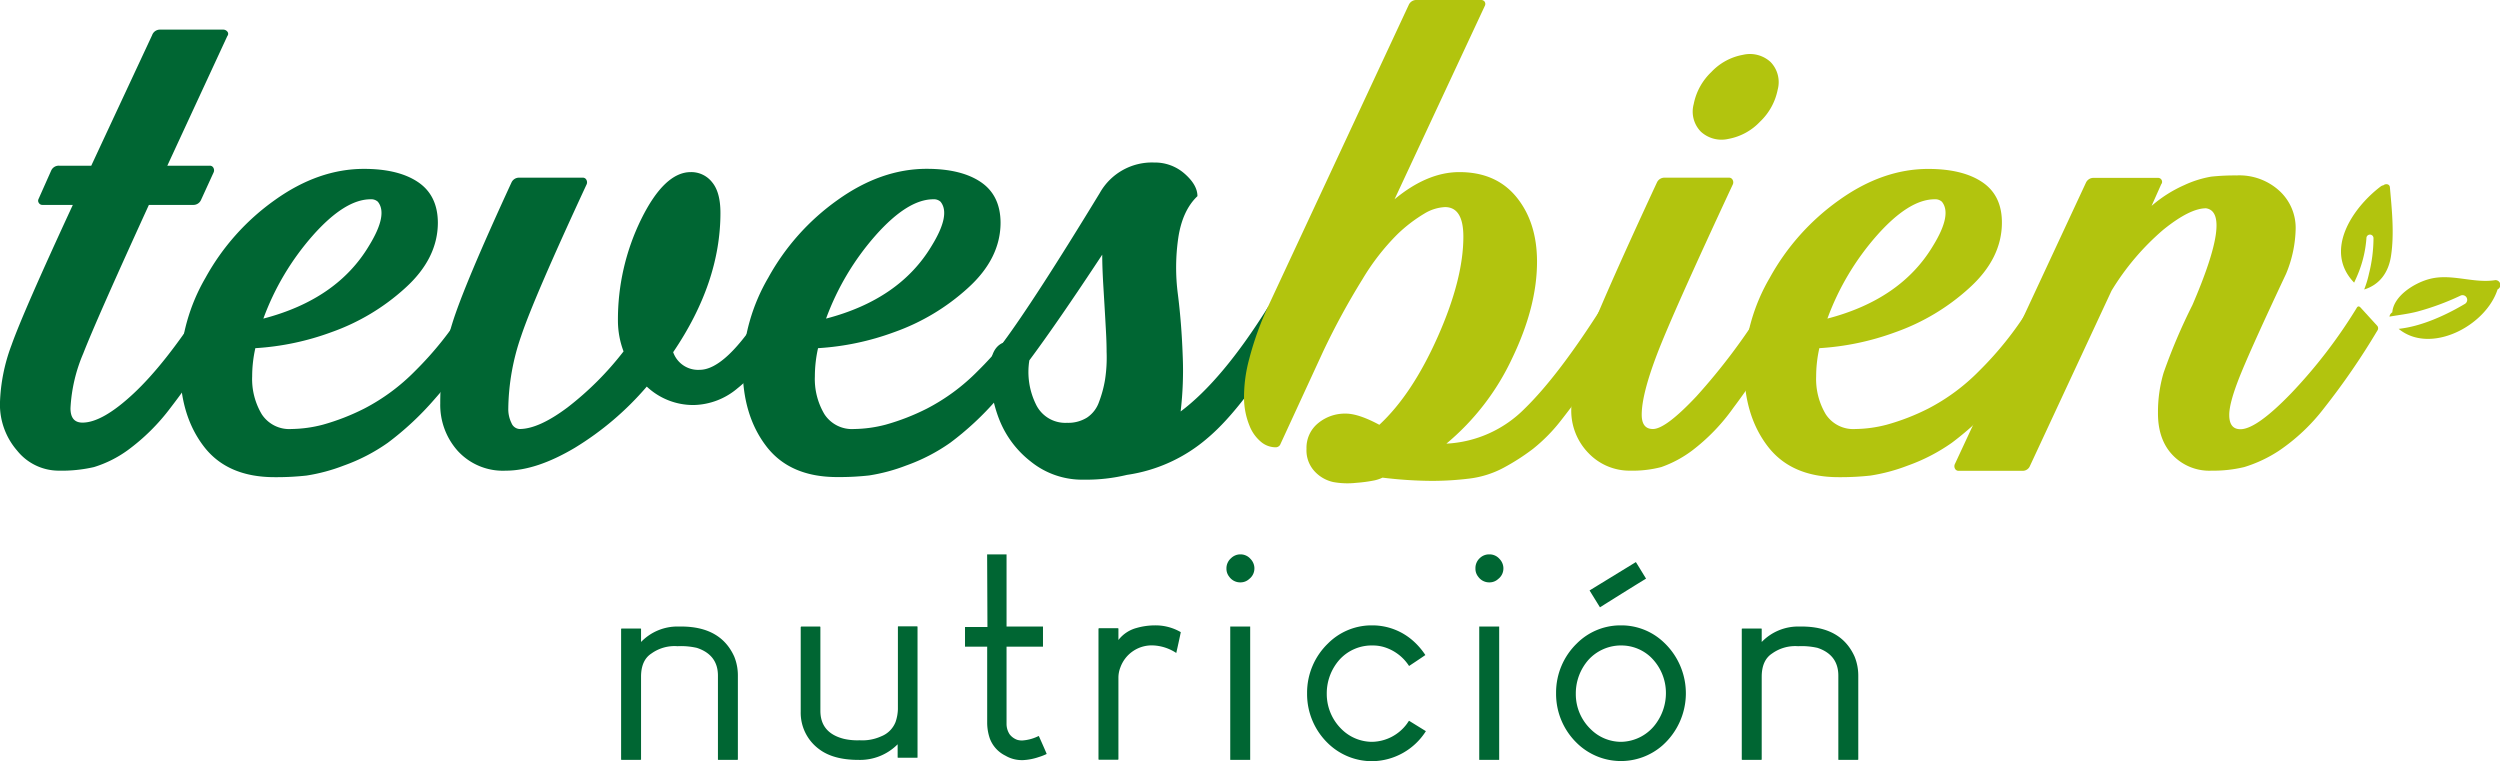 <svg id="Capa_1" data-name="Capa 1" xmlns="http://www.w3.org/2000/svg" viewBox="0 0 480.23 146.19"><defs><style>.cls-1{fill:#063;}.cls-2{fill:#b2c40e;}</style></defs><path class="cls-1" d="M187.88,482.13h.48q7.6,0,10.2,5.77a9.63,9.63,0,0,1,.7,3.67V507.7a.18.18,0,0,0-.11.05h-3.61a.14.14,0,0,1-.11-.05V491.57q0-4-4.05-5.34a13.69,13.69,0,0,0-3.72-.32,7.6,7.6,0,0,0-5,1.4c-1.34.86-2,2.36-2,4.48V507.7a.18.18,0,0,0-.11.05h-3.61l-.11-.05V482.56a.21.21,0,0,0,.11-.05h3.61l.11.05v2.54A9.71,9.71,0,0,1,187.88,482.13Z" transform="translate(-57.52 -361.78)"/><path class="cls-1" d="M211.44,482.13h3.62l.05.11v16.07c0,2.85,1.51,4.64,4.53,5.4a11.51,11.51,0,0,0,3,.27,8.74,8.74,0,0,0,4.16-.76,4.88,4.88,0,0,0,2.75-2.75A8.31,8.31,0,0,0,230,498v-15.8a.14.14,0,0,1,.05-.11h3.67l.05.11v25.08l-.05.06H230l-.05-.06v-2.53a10.16,10.16,0,0,1-7.5,3q-4.8,0-7.5-2a8.68,8.68,0,0,1-3.62-7.23V482.24S211.37,482.17,211.44,482.13Z" transform="translate(-57.52 -361.78)"/><path class="cls-1" d="M247.14,468.27h3.73v13.86h7V486h-7v14.78a3.64,3.64,0,0,0,.59,2.05,3.16,3.16,0,0,0,1.51,1.08,3.49,3.49,0,0,0,.81.11h.11a8.16,8.16,0,0,0,2.8-.7,3.61,3.61,0,0,1,.38-.16c.9,2,1.4,3.16,1.51,3.45a10,10,0,0,1-1.51.59,10.93,10.93,0,0,1-3,.59h-.43a6.19,6.19,0,0,1-3-.86,6,6,0,0,1-3-3.34,9.47,9.47,0,0,1-.49-3.08V486h-4.26s0,0,0,0v-3.78h4.31Z" transform="translate(-57.52 -361.78)"/><path class="cls-1" d="M279.34,481.91a9.62,9.62,0,0,1,5,1.3c-.18.9-.47,2.25-.87,4a8.76,8.76,0,0,0-4.42-1.45,6.4,6.4,0,0,0-6.31,4.21,5.45,5.45,0,0,0-.38,2v15.7a.18.18,0,0,0-.11.05h-3.61l-.11-.05V482.51a.17.17,0,0,0,.11-.06h3.61l.11.06v2.21a6.52,6.52,0,0,1,3.51-2.32A12.83,12.83,0,0,1,279.34,481.91Z" transform="translate(-57.52 -361.78)"/><path class="cls-1" d="M295.67,468.27h.22a2.53,2.53,0,0,1,1.83.86,2.62,2.62,0,0,1,.76,1.73V471a2.53,2.53,0,0,1-1,2,2.44,2.44,0,0,1-1.61.65h-.17a2.57,2.57,0,0,1-2.05-1.08,2.43,2.43,0,0,1-.54-1.51v-.21A2.6,2.6,0,0,1,294,469,2.57,2.57,0,0,1,295.67,468.27Zm1.95,13.86h.05v25.62h-3.83V482.13h3.78Z" transform="translate(-57.52 -361.78)"/><path class="cls-1" d="M320.69,481.91h.71a11.81,11.81,0,0,1,7.6,3,13.45,13.45,0,0,1,2.32,2.7c-.68.47-1.72,1.17-3.13,2.1a8.73,8.73,0,0,0-4.74-3.61,7.55,7.55,0,0,0-2.22-.33h-.43a8.35,8.35,0,0,0-6,2.76,9.75,9.75,0,0,0-2.42,6.47v.11a9.45,9.45,0,0,0,2.91,6.8,8.35,8.35,0,0,0,5.77,2.37,8.51,8.51,0,0,0,6.75-3.51c.07-.11.19-.29.37-.54l3.24,2A12.38,12.38,0,0,1,321.07,508a12.13,12.13,0,0,1-8.47-3.45,13.14,13.14,0,0,1-4-9.44v-.27a13.14,13.14,0,0,1,4-9.44A11.85,11.85,0,0,1,320.69,481.91Z" transform="translate(-57.52 -361.78)"/><path class="cls-1" d="M343.5,468.27h.22a2.53,2.53,0,0,1,1.83.86,2.62,2.62,0,0,1,.76,1.73V471a2.53,2.53,0,0,1-1,2,2.44,2.44,0,0,1-1.61.65h-.17a2.57,2.57,0,0,1-2.05-1.08,2.43,2.43,0,0,1-.54-1.51v-.21a2.6,2.6,0,0,1,.87-1.89A2.57,2.57,0,0,1,343.5,468.27Zm1.95,13.86h.05v25.62h-3.83V482.13h3.78Z" transform="translate(-57.52 -361.78)"/><path class="cls-1" d="M368.52,481.91h.71a11.82,11.82,0,0,1,7.87,3.24,13.41,13.41,0,0,1-.21,19.8,12.1,12.1,0,0,1-16.46-.43,13.14,13.14,0,0,1-4-9.44v-.27a13.14,13.14,0,0,1,4-9.44A11.85,11.85,0,0,1,368.52,481.91ZM360.22,495v.11a9.32,9.32,0,0,0,2.86,6.74,8.27,8.27,0,0,0,5.82,2.43,8.45,8.45,0,0,0,6.91-3.78,9.9,9.9,0,0,0,1.72-5.5,9.56,9.56,0,0,0-3-7.07,8.24,8.24,0,0,0-5.45-2.16h-.43a8.47,8.47,0,0,0-6,2.76A9.75,9.75,0,0,0,360.22,495Zm13.48-22.06q-2.2,1.33-8.84,5.5c-.33-.54-1-1.62-2-3.24l8.9-5.45C372.08,470.26,372.73,471.32,373.7,472.91Z" transform="translate(-57.52 -361.78)"/><path class="cls-1" d="M403.09,482.13h.49q7.6,0,10.19,5.77a9.63,9.63,0,0,1,.71,3.67V507.7a.16.16,0,0,0-.11.05h-3.62a.12.12,0,0,1-.1-.05V491.57q0-4-4-5.34a13.79,13.79,0,0,0-3.72-.32,7.63,7.63,0,0,0-5,1.4c-1.33.86-2,2.36-2,4.48V507.7a.16.16,0,0,0-.1.05h-3.62l-.11-.05V482.56a.16.16,0,0,0,.11-.05h3.62l.1.05v2.54A9.73,9.73,0,0,1,403.09,482.13Z" transform="translate(-57.52 -361.78)"/><path class="cls-1" d="M68.9,393.61h6.15q3.08-6.62,11.69-25.07a1.59,1.59,0,0,1,1.54-1.07h12.14a1,1,0,0,1,.77.38.65.65,0,0,1,0,.85Q93,386.39,89.66,393.61h8.15a.75.75,0,0,1,.69.38,1,1,0,0,1,.08.85l-2.46,5.38a1.6,1.6,0,0,1-1.54.92H86.12Q76,423.28,73.52,429.66a30.54,30.54,0,0,0-2.46,10.54c0,1.84.76,2.76,2.3,2.76q3.84,0,9.84-5.61t13.07-16.53c.21-.31.46-.31.77,0s.9.95,1.77,1.92,1.36,1.52,1.46,1.62a.78.78,0,0,1,0,.92,141.21,141.21,0,0,1-10,14.84,39.41,39.41,0,0,1-8.23,8.15,22.15,22.15,0,0,1-6.46,3.23,27.39,27.39,0,0,1-6.69.69,10.25,10.25,0,0,1-8.07-3.84,13.52,13.52,0,0,1-3.31-9.08,34.32,34.32,0,0,1,2.23-11.22q2.23-6.3,11.77-26.91H65.67a.78.78,0,0,1-.69-.38.72.72,0,0,1-.08-.7l2.46-5.53A1.58,1.58,0,0,1,68.9,393.61Z" transform="translate(-57.52 -361.78)"/><path class="cls-1" d="M141.63,404.52q0,6.93-6.3,12.61a41.65,41.65,0,0,1-14.15,8.46,51.13,51.13,0,0,1-14.61,3.07,24.82,24.82,0,0,0-.61,5.39,13.2,13.2,0,0,0,1.84,7.3,6.3,6.3,0,0,0,5.69,2.84,24.87,24.87,0,0,0,6.08-.84,43.25,43.25,0,0,0,7.91-3.08,38.58,38.58,0,0,0,9.77-7.22A65.62,65.62,0,0,0,146.86,421c.2-.41.46-.47.77-.16l3.07,3.54a.75.75,0,0,1,0,.92,92.19,92.19,0,0,1-9.76,13.22,56.89,56.89,0,0,1-8.92,8.31,35,35,0,0,1-8.46,4.38,34.44,34.44,0,0,1-7.15,1.92,52.22,52.22,0,0,1-6.15.31q-9.08,0-13.6-5.92t-4.54-15A35.9,35.9,0,0,1,97,415.13a44.7,44.7,0,0,1,13.3-14.91q8.39-6,17.14-6,6.61,0,10.38,2.54T141.63,404.52Zm-12.92-4.46q-4.92,0-11.07,6.92a50.3,50.3,0,0,0-9.53,16q14.15-3.69,20.3-14,3.69-6,1.69-8.45A1.88,1.88,0,0,0,128.71,400.06Z" transform="translate(-57.52 -361.78)"/><path class="cls-1" d="M154.7,452.19a11.76,11.76,0,0,1-9.23-3.77,13.23,13.23,0,0,1-3.38-9.15,51.13,51.13,0,0,1,2.31-15.37q2.29-7.38,11.37-27.06a1.59,1.59,0,0,1,1.54-.93h12.15a.74.74,0,0,1,.69.39,1,1,0,0,1,.08.84Q160.08,419,157.62,426.36a43.87,43.87,0,0,0-2.46,13.84,6,6,0,0,0,.61,2.84,1.79,1.79,0,0,0,1.54,1.15q3.69,0,9.23-4.15a59.42,59.42,0,0,0,10.76-10.76,16.78,16.78,0,0,1-1.08-5.84,43.73,43.73,0,0,1,4.46-19.53q4.47-9.07,9.54-9.07a5.08,5.08,0,0,1,4.07,1.92q1.62,1.92,1.62,5.92,0,13.38-9.08,26.75a5.07,5.07,0,0,0,5.08,3.39q5.07,0,12.45-11.84c.21-.41.46-.47.77-.16a40.19,40.19,0,0,0,3.08,3.54.68.68,0,0,1,.15.92q-5.07,7.85-9.15,11.07a13.4,13.4,0,0,1-8.38,3.23,13,13,0,0,1-9.07-3.54,57.64,57.64,0,0,1-13.84,11.77Q160.54,452.19,154.7,452.19Z" transform="translate(-57.52 -361.78)"/><path class="cls-1" d="M249.72,404.52q0,6.93-6.3,12.61a41.65,41.65,0,0,1-14.15,8.46,51.13,51.13,0,0,1-14.61,3.07,24.82,24.82,0,0,0-.61,5.39,13.2,13.2,0,0,0,1.84,7.3,6.3,6.3,0,0,0,5.69,2.84,24.87,24.87,0,0,0,6.08-.84,43.25,43.25,0,0,0,7.91-3.08,38.58,38.58,0,0,0,9.77-7.22A65.62,65.62,0,0,0,255,421c.2-.41.46-.47.77-.16l3.07,3.54a.75.75,0,0,1,0,.92A92.19,92.19,0,0,1,249,438.5a56.89,56.89,0,0,1-8.92,8.31,35,35,0,0,1-8.46,4.38,34.44,34.44,0,0,1-7.15,1.92,52.22,52.22,0,0,1-6.15.31q-9.07,0-13.6-5.92t-4.54-15a35.9,35.9,0,0,1,4.92-17.38,44.7,44.7,0,0,1,13.3-14.91q8.38-6,17.14-6,6.62,0,10.38,2.54T249.72,404.52Zm-12.92-4.46q-4.92,0-11.07,6.92a50.3,50.3,0,0,0-9.53,16q14.15-3.69,20.3-14,3.69-6,1.69-8.45A1.88,1.88,0,0,0,236.8,400.06Z" transform="translate(-57.52 -361.78)"/><path class="cls-1" d="M305.23,425.28q-8.78,14.76-15.69,20.6A30.29,30.29,0,0,1,274,453a33.35,33.35,0,0,1-8.3.92,15.69,15.69,0,0,1-10.15-3.46,19.07,19.07,0,0,1-6.07-8.07,25.61,25.61,0,0,1-1.77-9.23q0-4.46,2.46-5.53,6.15-8.31,18.6-28.76A11.49,11.49,0,0,1,279.24,393a8.6,8.6,0,0,1,5.84,2.15q2.46,2.16,2.46,4.31c-1.94,1.84-3.17,4.54-3.69,8.07a39.61,39.61,0,0,0-.07,10.77c.46,3.63.77,7.51.92,11.6a67,67,0,0,1-.39,10.92q8-6,16.76-20a.58.58,0,0,1,.93,0l3.07,3.54A.67.67,0,0,1,305.23,425.28ZM262.48,443a6.85,6.85,0,0,0,3.84-1,5.94,5.94,0,0,0,2.31-3,22.32,22.32,0,0,0,1.15-4.23,28,28,0,0,0,.31-5.38c0-2.1-.13-4.08-.23-5.92s-.23-4-.38-6.46-.23-4.56-.23-6.31q-8.62,13.08-14,20.3a14.08,14.08,0,0,0,1.23,8.38A6.25,6.25,0,0,0,262.48,443Z" transform="translate(-57.52 -361.78)"/><path class="cls-2" d="M328.14,362.7a1.58,1.58,0,0,1,1.53-.92H342a.82.82,0,0,1,.7.31.8.8,0,0,1,.07.76l-17.37,37.21q6.3-5.22,12.45-5.22,7.08,0,11,4.84t3.92,12.38q0,8.61-4.77,18.53A47.46,47.46,0,0,1,335.36,447a22.74,22.74,0,0,0,15.07-6.76q6.46-6.31,14.76-19.38c.21-.31.46-.31.77,0,1.54,1.75,2.62,2.92,3.23,3.54a.78.78,0,0,1,0,.92q-3.54,5.85-6.23,9.69t-5.53,7.46A32.23,32.23,0,0,1,352,448a42,42,0,0,1-5.61,3.61,18.7,18.7,0,0,1-6.46,2.08,58.61,58.61,0,0,1-7.54.46,80.8,80.8,0,0,1-9.3-.62,7,7,0,0,1-1.61.54,28.26,28.26,0,0,1-3.46.46,15.19,15.19,0,0,1-4.38-.15,6.89,6.89,0,0,1-3.54-2,5.91,5.91,0,0,1-1.61-4.38,6.07,6.07,0,0,1,2.22-4.92,8.08,8.08,0,0,1,5.31-1.85q2.46,0,6.46,2.15,6.3-5.84,11.22-16.91t4.92-19.22q0-5.69-3.53-5.69a8.41,8.41,0,0,0-3.93,1.23,28.45,28.45,0,0,0-5.22,4,44,44,0,0,0-6.69,8.61,140.49,140.49,0,0,0-7.54,13.84l-8.3,18a1,1,0,0,1-.92.46,4.36,4.36,0,0,1-2.69-1,7.64,7.64,0,0,1-2.23-3.07,14.37,14.37,0,0,1-1.08-5.16,28,28,0,0,1,1-7.76,59.11,59.11,0,0,1,3.77-10.38Z" transform="translate(-57.52 -361.78)"/><path class="cls-2" d="M370.73,452.19a10.9,10.9,0,0,1-8.08-3.38,11.65,11.65,0,0,1-3.3-8.46q0-4.77,2.69-12.22t13.76-31.29a1.59,1.59,0,0,1,1.54-.93h12.3a.74.74,0,0,1,.69.39,1,1,0,0,1,.08.84q-11.69,25.07-14.61,32.75t-2.92,11.54c0,1.84.71,2.76,2.15,2.76q2.46,0,8.38-6.3a119.42,119.42,0,0,0,12.84-17.07c.31-.31.56-.31.77,0s1.38,1.49,3.23,3.54a.67.67,0,0,1,.15.92q-5.68,9.23-9.92,14.84a37.57,37.57,0,0,1-7.84,8.15,22.08,22.08,0,0,1-6,3.23A21.72,21.72,0,0,1,370.73,452.19Zm12.14-70.42a11.54,11.54,0,0,1,3.38-6.15,11,11,0,0,1,6.08-3.31,5.86,5.86,0,0,1,5.3,1.38A5.55,5.55,0,0,1,399,379a11.53,11.53,0,0,1-3.39,6.15,11.08,11.08,0,0,1-6.07,3.31,5.86,5.86,0,0,1-5.3-1.39A5.5,5.5,0,0,1,382.87,381.77Z" transform="translate(-57.52 -361.78)"/><path class="cls-2" d="M442.07,404.52q0,6.93-6.3,12.61a41.65,41.65,0,0,1-14.15,8.46A51.13,51.13,0,0,1,407,428.66a24.82,24.82,0,0,0-.61,5.39,13.2,13.2,0,0,0,1.84,7.3,6.3,6.3,0,0,0,5.69,2.84,24.73,24.73,0,0,0,6.07-.84,43,43,0,0,0,7.92-3.08,38.58,38.58,0,0,0,9.77-7.22A65.62,65.62,0,0,0,447.3,421c.2-.41.46-.47.77-.16l3.07,3.54a.75.75,0,0,1,0,.92,92.19,92.19,0,0,1-9.76,13.22,57.33,57.33,0,0,1-8.92,8.31,35.2,35.2,0,0,1-8.46,4.38,34.6,34.6,0,0,1-7.15,1.92,52.22,52.22,0,0,1-6.15.31q-9.07,0-13.61-5.92t-4.53-15a35.9,35.9,0,0,1,4.92-17.38,44.7,44.7,0,0,1,13.3-14.91q8.39-6,17.14-6,6.61,0,10.38,2.54T442.07,404.52Zm-12.92-4.46q-4.92,0-11.07,6.92a50.3,50.3,0,0,0-9.53,16q14.15-3.69,20.3-14,3.69-6,1.69-8.45A1.88,1.88,0,0,0,429.15,400.06Z" transform="translate(-57.52 -361.78)"/><path class="cls-2" d="M472.05,441a26.46,26.46,0,0,1,1.08-7.61,110,110,0,0,1,5.53-13q7.69-17.83,2.62-18.6-3.09,0-8.15,4.07a48.44,48.44,0,0,0-10,11.76l-15.68,33.68a1.49,1.49,0,0,1-1.38.92H433.76a.76.76,0,0,1-.69-.39A1,1,0,0,1,433,451l25.21-54.12a1.59,1.59,0,0,1,1.54-.93h12.3a.74.74,0,0,1,.69.39.73.73,0,0,1-.07.84l-1.85,4.15a25,25,0,0,1,6.3-4,20.22,20.22,0,0,1,5.16-1.62,42.67,42.67,0,0,1,4.84-.23,11.38,11.38,0,0,1,8.3,3,9.65,9.65,0,0,1,3.08,7.15,23.57,23.57,0,0,1-1.85,8.76q-6.3,13.38-8.61,19c-1.54,3.75-2.3,6.44-2.3,8.08,0,1.84.71,2.76,2.15,2.76q3.08,0,9.76-6.92A97.14,97.14,0,0,0,510.18,421c.21-.41.46-.47.77-.16l3.23,3.54a.75.75,0,0,1,0,.92A137.09,137.09,0,0,1,504,440.12a37.22,37.22,0,0,1-8.69,8.23,26,26,0,0,1-6.69,3.15,25.19,25.19,0,0,1-6.23.69,9.73,9.73,0,0,1-7.53-3Q472,446.19,472.05,441Z" transform="translate(-57.52 -361.78)"/><path class="cls-2" d="M531,420.16a.9.9,0,0,0-.9-1.56,49.7,49.7,0,0,1-8.11,3c-1.79.48-3.65.68-5.47,1a1.13,1.13,0,0,1,.54-.82c.25-3.15,4.19-5.59,7-6.37,4.2-1.18,8.36.8,12.61.21a.93.93,0,0,1,.7,1.7l-.09.06c-2.24,7-12.88,12.59-19,7.57C522.69,424.48,527.35,422.32,531,420.16Z" transform="translate(-57.52 -361.78)"/><path class="cls-2" d="M515.36,397.37c.4-.35,1.18-.28,1.24.38.38,4.29.87,8.94.21,13.22-.47,3.09-2.13,5.49-5.15,6.42a19.45,19.45,0,0,0,.93-3.07,28.43,28.43,0,0,0,.86-6.81.68.68,0,0,0-1.35-.1,22.23,22.23,0,0,1-1.45,6.54c-.28.72-.59,1.42-.92,2.12-5.86-6.07-.4-14.3,5.1-18.47A1.16,1.16,0,0,1,515.36,397.37Z" transform="translate(-57.52 -361.78)"/></svg>